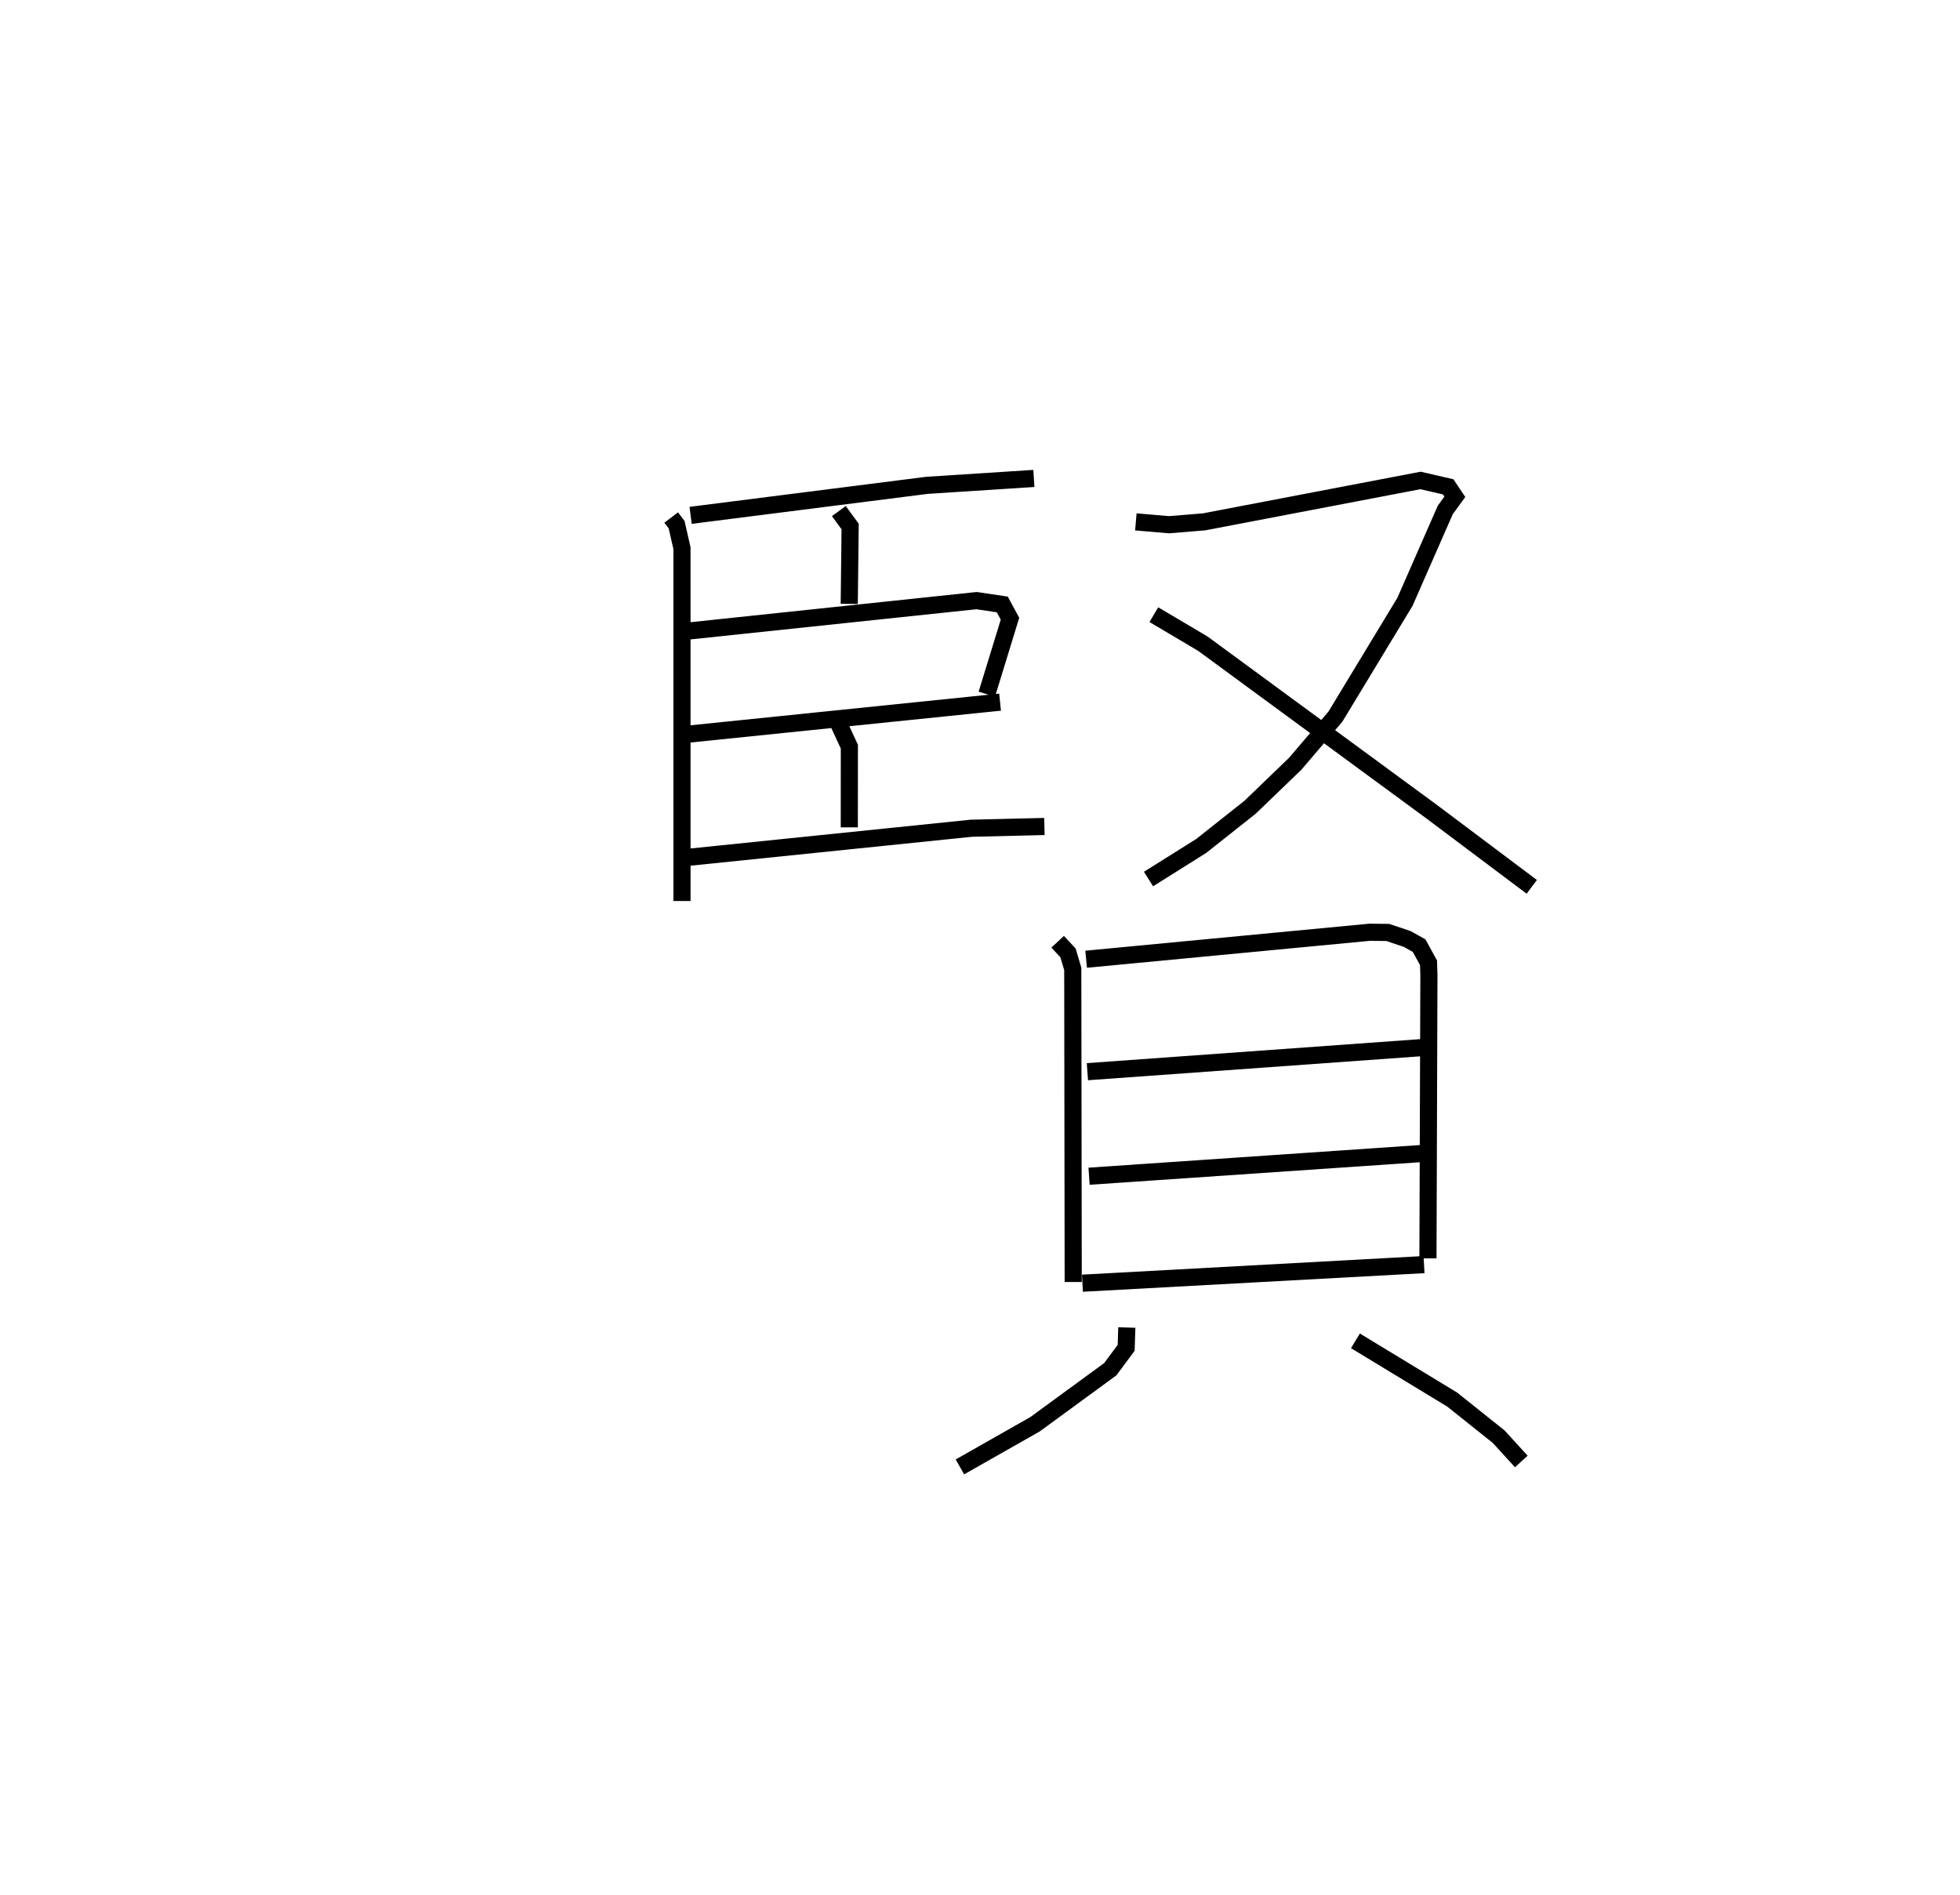 <?xml version="1.0" encoding="utf-8" ?>
<svg baseProfile="full" height="110.625" version="1.1" width="114.416" xmlns="http://www.w3.org/2000/svg" xmlns:ev="http://www.w3.org/2001/xml-events" xmlns:xlink="http://www.w3.org/1999/xlink"><defs /><rect fill="white" height="110.625" width="114.416" x="0" y="0" /><path d="M25,25 m0.0,0.0 m14.181,5.21 l0.317,0.418 0.312,1.37 l0.002,20.597 m0.503,-22.512 l13.796,-1.752 6.242,-0.403 m-11.385,1.906 l0.659,0.9 -0.052,4.517 m-9.555,1.602 l16.99,-1.793 1.499,0.224 l0.45,0.831 -1.353,4.407 m-17.762,2.366 l18.535,-1.901 m-9.412,1.27 l0.615,1.328 -0.004,4.712 m-9.74,1.782 l16.865,-1.732 4.265,-0.102 m5.338,-17.781 l1.939,0.166 2.045,-0.168 l12.633,-2.416 1.614,0.372 l0.39,0.581 -0.558,0.767 l-2.354,5.364 -4.059,6.701 l-2.342,2.746 -2.634,2.539 l-2.857,2.264 -3.078,1.932 m0.311,-15.432 l2.864,1.696 13.374,9.82 l5.823,4.372 m-27.676,3.205 l0.605,0.652 0.277,0.935 l0.026,18.275 m0.755,-18.841 l16.547,-1.575 1.061,0.011 l1.136,0.382 0.693,0.387 l0.549,1.001 0.023,0.716 l-0.056,16.538 m-19.88,-10.896 l19.586,-1.41 m-19.489,7.512 l19.449,-1.327 m-19.835,7.572 l19.94,-1.086 m-17.349,3.672 l-0.039,1.186 -0.927,1.249 l-4.398,3.216 -4.38,2.486 m23.089,-7.359 l5.648,3.429 2.714,2.166 l1.321,1.447 " fill="none" stroke="black" stroke-width="1" /></svg>